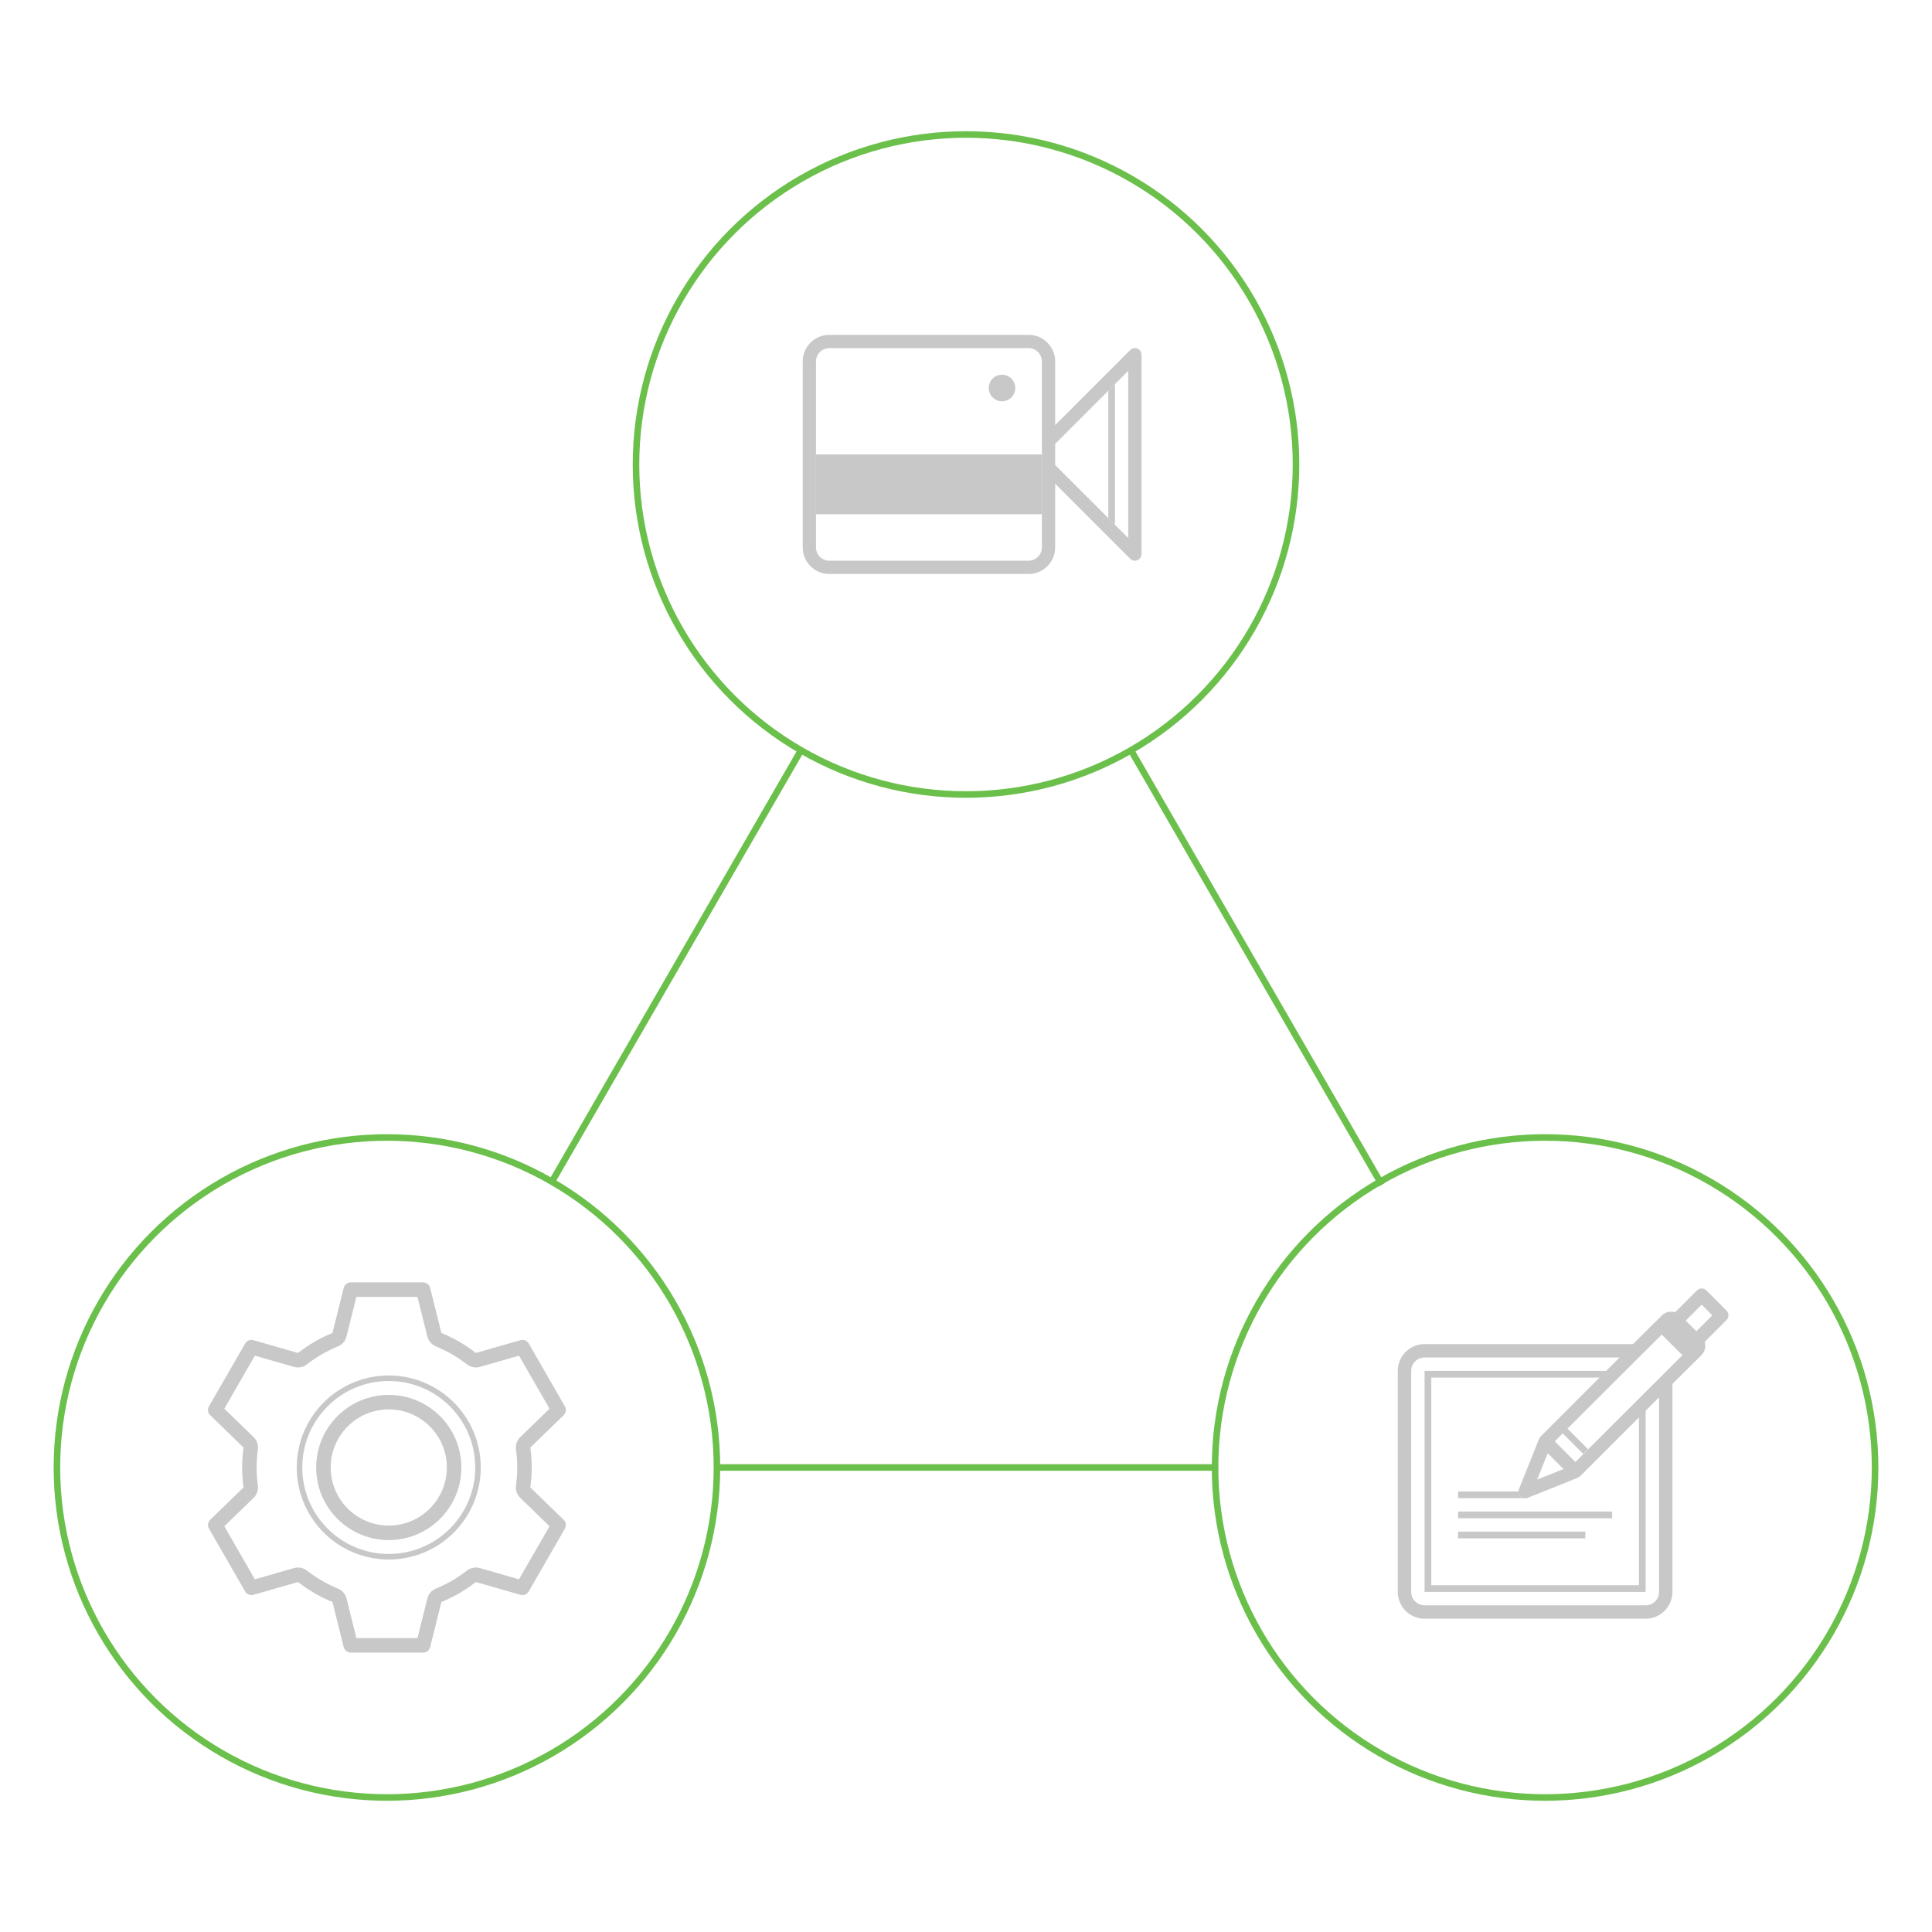 <?xml version="1.0" encoding="utf-8"?>
<!-- Generator: Adobe Illustrator 16.0.0, SVG Export Plug-In . SVG Version: 6.00 Build 0)  -->
<!DOCTYPE svg PUBLIC "-//W3C//DTD SVG 1.1//EN" "http://www.w3.org/Graphics/SVG/1.1/DTD/svg11.dtd">
<svg version="1.1" xmlns="http://www.w3.org/2000/svg" xmlns:xlink="http://www.w3.org/1999/xlink" x="0px" y="0px" width="316px"
	 height="316px" viewBox="0 0 316 316" enable-background="new 0 0 316 316" xml:space="preserve">
<g id="Modular_Grid" display="none">
</g>
<g id="_x34_px_Baseline_Grid">
</g>
<g id="Shape_overlay" display="none">
</g>
<g id="Mobile_Grid">
</g>
<g id="_x31_104px_12col_24px_gutter">
</g>
<g id="Design">
	<circle fill="none" stroke="#6BC04B" stroke-width="1.073" stroke-miterlimit="10" cx="63.287" cy="240.023" r="53.977"/>
	<circle fill="none" stroke="#6BC04B" stroke-width="1.073" stroke-miterlimit="10" cx="158.001" cy="75.975" r="53.976"/>
	<g>
		<rect x="133.468" y="74.326" fill="#C8C8C8" width="36.942" height="9.778"/>
		<path fill="#C8C8C8" d="M163.89,61.287c-1.201,0-2.172,0.973-2.172,2.174c0,1.2,0.971,2.172,2.172,2.172s2.172-0.973,2.172-2.172
			C166.062,62.26,165.091,61.287,163.89,61.287"/>
		<polygon fill="#C8C8C8" points="181.275,63.911 181.275,84.741 182.362,85.827 182.362,62.824 		"/>
		<path fill="#C8C8C8" d="M185.621,56.941c-0.3,0-0.573,0.121-0.767,0.318l-12.27,12.27V59.114c0-2.399-1.947-4.345-4.346-4.345
			h-32.596c-2.401,0-4.346,1.945-4.346,4.345v30.422c0,2.401,1.945,4.348,4.346,4.348h32.596c2.399,0,4.346-1.947,4.346-4.348V79.12
			l12.27,12.272c0.194,0.197,0.467,0.318,0.767,0.318c0.6,0,1.085-0.485,1.085-1.088V58.028
			C186.706,57.427,186.221,56.941,185.621,56.941 M170.41,89.536c0,1.201-0.974,2.174-2.172,2.174h-32.596
			c-1.2,0-2.174-0.973-2.174-2.174V59.114c0-1.2,0.974-2.172,2.174-2.172h32.596c1.198,0,2.172,0.973,2.172,2.172V89.536z
			 M184.534,88l-11.951-11.951V72.6l11.951-11.949V88z"/>
	</g>
	<circle fill="none" stroke="#6BC04B" stroke-width="1.073" stroke-miterlimit="10" cx="252.713" cy="240.023" r="53.977"/>
	<g>
		<path fill="#C8C8C8" d="M248.362,243.967c0-0.008,0.003-0.016,0.003-0.024h-9.881v1.094h10.743
			C248.733,244.933,248.362,244.494,248.362,243.967 M238.484,248.325h25.201v-1.096h-25.201V248.325z M238.484,251.613h20.815
			v-1.097h-20.815V251.613z"/>
		<path fill="#C8C8C8" d="M268.065,230.742v28.541h-33.961v-33.966h28.629l1.095-1.096h-30.82v36.156h36.154v-30.732
			L268.065,230.742z M258.962,237.803l0.773-0.773l-3.38-3.381l-0.775,0.775L258.962,237.803z"/>
		<path fill="#C8C8C8" d="M282.387,215.906c0.197-0.199,0.319-0.472,0.319-0.773c0-0.303-0.122-0.578-0.319-0.777l-3.288-3.288
			c-0.197-0.198-0.472-0.321-0.775-0.321c-0.302,0-0.576,0.123-0.775,0.321l-3.567,3.572c-0.75-0.23-1.596-0.057-2.188,0.535
			c-0.019,0.018-0.033,0.04-0.051,0.059l-4.652,4.607h-34.083c-2.42,0-4.383,1.96-4.383,4.38v36.156c0,2.42,1.963,4.382,4.383,4.382
			h36.154c2.42,0,4.383-1.962,4.383-4.382v-34.028l4.677-4.631c0.021-0.019,0.041-0.032,0.06-0.05
			c0.592-0.594,0.764-1.438,0.535-2.191l3.569-3.567V215.906z M271.796,218.28l3.381,3.381l-17.502,17.468l-3.381-3.384
			L271.796,218.28z M255.729,240.279l-4.31,1.725l1.724-4.312L255.729,240.279z M271.353,260.377c0,1.209-0.98,2.191-2.191,2.191
			h-36.154c-1.212,0-2.191-0.982-2.191-2.191v-36.156c0-1.209,0.979-2.191,2.191-2.191h31.891l-12.928,12.938l0.011,0.013
			c-0.12,0.125-0.223,0.267-0.276,0.436h-0.005l-3.239,8.101c-0.009,0.019-0.016,0.039-0.025,0.06l-0.022,0.062h0.006
			c-0.035,0.104-0.058,0.215-0.058,0.329c0,0.606,0.491,1.097,1.094,1.097c0.117,0,0.226-0.022,0.332-0.056v0.005l0.016-0.006
			c0.003-0.001,0.008-0.004,0.013-0.004l8.189-3.279l-0.002-0.004c0.169-0.056,0.312-0.155,0.434-0.276l0.011,0.009l12.904-12.912
			V260.377z M277.457,217.74L275.718,216l2.606-2.608l1.738,1.74L277.457,217.74z"/>
	</g>
	<g>
		<g>
			<path fill="#C8C8C8" d="M92.195,248.575l-5.455-5.288c0.147-1.068,0.231-2.156,0.231-3.264c0-1.108-0.084-2.194-0.231-3.261
				l5.455-5.288l-0.005-0.003c0.384-0.368,0.483-0.963,0.208-1.444l-5.921-10.282c-0.218-0.379-0.615-0.59-1.023-0.59
				c-0.109,0-0.219,0.016-0.325,0.046l-0.003-0.003l-7.294,2.092c-1.709-1.332-3.602-2.438-5.636-3.269l-1.84-7.372h-0.001
				c-0.13-0.518-0.592-0.9-1.146-0.9h-11.84c-0.557,0-1.019,0.382-1.147,0.9h-0.005l-1.838,7.372
				c-2.036,0.831-3.926,1.937-5.634,3.269l-7.294-2.092l-0.002,0.003c-0.109-0.03-0.217-0.046-0.328-0.046
				c-0.407,0-0.804,0.211-1.022,0.59l-5.921,10.282c-0.278,0.481-0.176,1.077,0.205,1.444l-0.001,0.003l5.453,5.288
				c-0.147,1.066-0.229,2.153-0.229,3.261c0,1.107,0.082,2.195,0.229,3.264l-5.453,5.288l0.001,0.001
				c-0.381,0.369-0.483,0.962-0.205,1.444l5.921,10.282c0.218,0.381,0.615,0.592,1.022,0.592c0.111,0,0.219-0.016,0.328-0.046
				l0.002,0.003l7.294-2.094c1.708,1.333,3.598,2.44,5.634,3.269l1.838,7.373h0.005c0.129,0.516,0.59,0.9,1.147,0.9h11.84
				c0.554,0,1.015-0.384,1.146-0.9h0.001l1.84-7.373c2.034-0.829,3.926-1.936,5.636-3.269l7.294,2.094l0.003-0.003
				c0.105,0.03,0.216,0.046,0.325,0.046c0.409,0,0.806-0.211,1.023-0.592l5.921-10.282c0.275-0.481,0.176-1.075-0.208-1.444
				L92.195,248.575z M84.888,258.313l-6.407-1.838c-0.214-0.061-0.432-0.091-0.649-0.091c-0.521,0-1.037,0.171-1.459,0.501
				c-1.549,1.212-3.257,2.202-5.069,2.941c-0.699,0.285-1.223,0.888-1.406,1.624l-1.614,6.475h-9.992l-1.616-6.475
				c-0.183-0.735-0.706-1.338-1.406-1.624c-1.812-0.739-3.516-1.729-5.07-2.941c-0.419-0.33-0.933-0.501-1.456-0.501
				c-0.218,0-0.436,0.03-0.651,0.091l-6.405,1.838l-4.998-8.677l4.79-4.642c0.542-0.527,0.801-1.281,0.699-2.031
				c-0.137-0.999-0.206-1.986-0.206-2.94c0-0.953,0.069-1.942,0.206-2.938c0.102-0.75-0.157-1.505-0.699-2.032l-4.79-4.642
				l4.998-8.677l6.405,1.838c0.216,0.062,0.434,0.092,0.651,0.092c0.522,0,1.037-0.173,1.456-0.503
				c1.554-1.213,3.259-2.201,5.07-2.94c0.7-0.285,1.223-0.889,1.406-1.624l1.616-6.475h9.992l1.614,6.475
				c0.183,0.735,0.707,1.339,1.406,1.624c1.812,0.74,3.52,1.728,5.069,2.94c0.422,0.33,0.938,0.503,1.459,0.503
				c0.217,0,0.435-0.03,0.649-0.092l6.407-1.838l4.996,8.677l-4.79,4.642c-0.542,0.527-0.801,1.282-0.699,2.032
				c0.137,0.996,0.206,1.984,0.206,2.938c0,0.954-0.069,1.941-0.206,2.94c-0.102,0.75,0.157,1.503,0.699,2.031l4.79,4.642
				L84.888,258.313z"/>
			<path fill="#C8C8C8" d="M63.586,228.151c-6.559,0-11.873,5.314-11.873,11.872c0,6.559,5.314,11.875,11.873,11.875
				c6.557,0,11.873-5.316,11.873-11.875C75.459,233.465,70.144,228.151,63.586,228.151z M63.586,249.522
				c-5.247,0-9.498-4.252-9.498-9.499c0-5.245,4.251-9.498,9.498-9.498c5.245,0,9.498,4.253,9.498,9.498
				C73.084,245.27,68.832,249.522,63.586,249.522z"/>
		</g>
		<circle fill="none" stroke="#C8C8C8" stroke-width="0.906" stroke-miterlimit="10" cx="63.585" cy="240.023" r="14.597"/>
	</g>
	
		<line fill="none" stroke="#6BC04B" stroke-width="1.073" stroke-miterlimit="10" x1="90.278" y1="193.272" x2="131.008" y2="122.727"/>
	
		<line fill="none" stroke="#6BC04B" stroke-width="1.073" stroke-miterlimit="10" x1="199.238" y1="240.023" x2="117.257" y2="240.023"/>
	
		<line fill="none" stroke="#6BC04B" stroke-width="1.073" stroke-miterlimit="10" x1="184.991" y1="122.727" x2="226.017" y2="193.785"/>
</g>
<g id="Nav_Overlay">
</g>
<g id="WxH_Proportions">
</g>
</svg>
